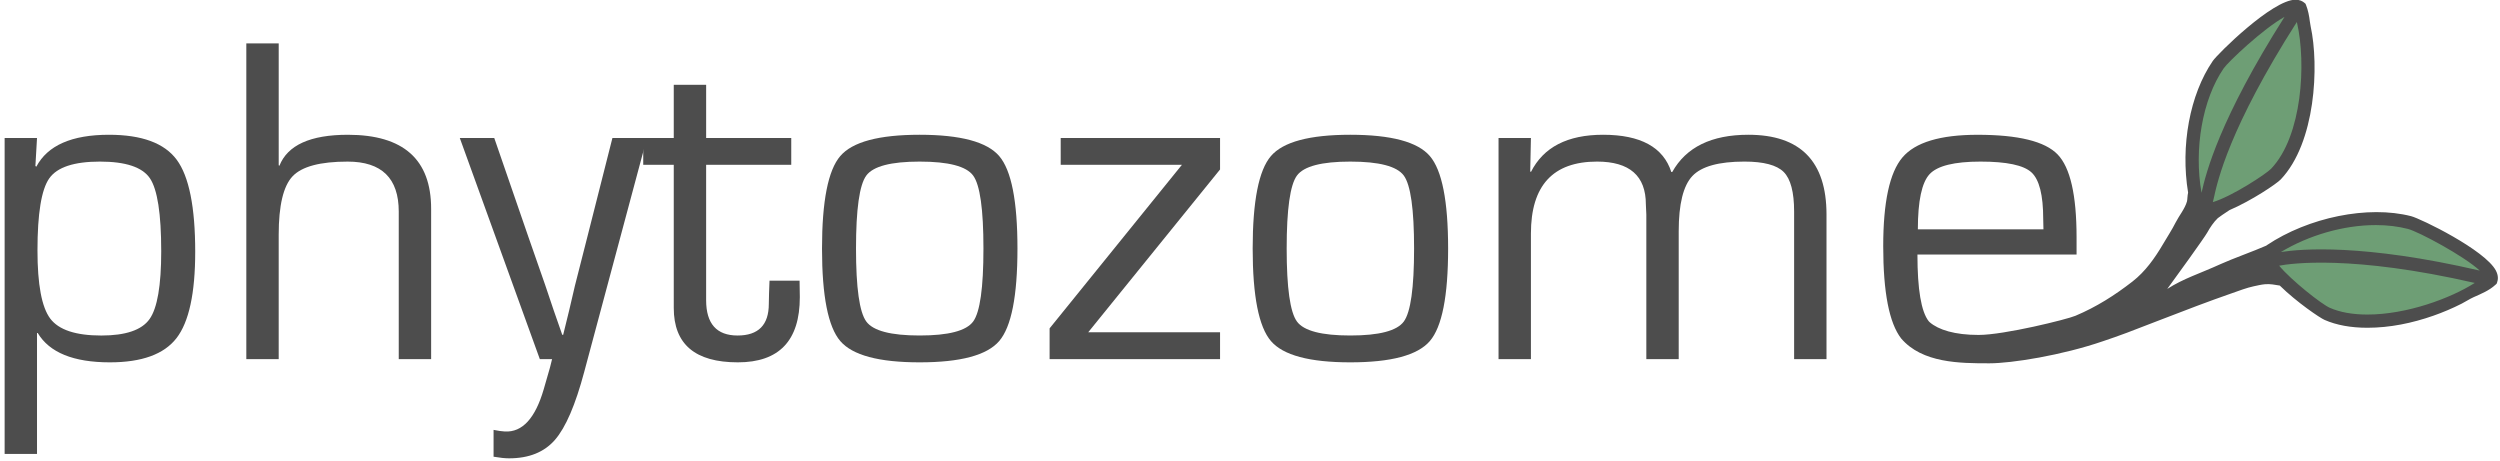 <?xml version="1.0" encoding="utf-8"?>
<!-- Generator: Adobe Illustrator 16.0.4, SVG Export Plug-In . SVG Version: 6.00 Build 0)  -->
<!DOCTYPE svg PUBLIC "-//W3C//DTD SVG 1.1//EN" "http://www.w3.org/Graphics/SVG/1.1/DTD/svg11.dtd">
<svg version="1.1" id="Layer_1" xmlns="http://www.w3.org/2000/svg" xmlns:xlink="http://www.w3.org/1999/xlink" x="0px" y="0px"
	 width="190px" height="35px" viewBox="0 0 190 35" enable-background="new 0 0 190 35" xml:space="preserve">
<g>
	<path fill="#4D4D4D" d="M0.352,10.488h2.461L2.69,12.615l0.07,0.053c0.855-1.617,2.695-2.426,5.52-2.426
		c2.496,0,4.213,0.633,5.15,1.898s1.406,3.598,1.406,6.996c0,3.152-0.475,5.341-1.424,6.565c-0.949,1.224-2.637,1.837-5.062,1.837
		c-2.766,0-4.594-0.744-5.484-2.231H2.813v9.192H0.352V10.488L0.352,10.488z M7.594,12.281c-1.969,0-3.252,0.425-3.85,1.274
		c-0.598,0.849-0.896,2.675-0.896,5.476c0,2.59,0.322,4.313,0.967,5.177C4.46,25.07,5.754,25.5,7.7,25.5
		c1.852,0,3.073-0.416,3.665-1.248c0.592-0.832,0.888-2.549,0.888-5.15c0-2.857-0.287-4.709-0.861-5.555
		C10.818,12.703,9.551,12.281,7.594,12.281z"/>
	<path fill="#4D4D4D" d="M21.182,3.299v9.264l0.053,0.035c0.621-1.57,2.355-2.355,5.203-2.355c4.219,0,6.328,1.875,6.328,5.625
		v0.686v10.74h-2.461v-10.74v-0.475c0-2.531-1.295-3.797-3.885-3.797c-2.086,0-3.48,0.372-4.184,1.116
		c-0.704,0.744-1.055,2.224-1.055,4.438v9.457H18.72V3.299H21.182z"/>
	<path fill="#4D4D4D" d="M49.166,10.488l-4.764,17.771c-0.668,2.509-1.409,4.23-2.224,5.168c-0.815,0.938-1.978,1.406-3.489,1.406
		c-0.305,0-0.697-0.041-1.178-0.123v-2.039c0.34,0.07,0.627,0.111,0.861,0.123c1.324,0.07,2.309-1.002,2.953-3.217l0.475-1.652
		c0.012-0.059,0.064-0.271,0.158-0.633h-0.932l-6.082-16.805h2.619l2.584,7.488l1.301,3.728l0.633,1.881l0.65,1.863h0.07
		l0.457-1.863l0.439-1.881l0.949-3.728l1.898-7.488L49.166,10.488L49.166,10.488z"/>
	<path fill="#4D4D4D" d="M60.135,10.488v2.039h-6.469v10.284c0,1.793,0.797,2.688,2.391,2.688c1.582,0,2.373-0.804,2.373-2.408
		l0.018-0.825l0.035-0.933h2.285l0.018,1.248c0,3.305-1.57,4.957-4.711,4.957c-3.246,0-4.869-1.377-4.869-4.131v-0.599V12.526h-2.32
		v-2.039h2.32V6.444h2.461v4.043L60.135,10.488L60.135,10.488z"/>
	<path fill="#4D4D4D" d="M69.891,10.242c3.105,0,5.121,0.539,6.047,1.617c0.926,1.078,1.389,3.422,1.389,7.032
		c0,3.608-0.463,5.952-1.389,7.03c-0.926,1.078-2.941,1.617-6.047,1.617c-3.094,0-5.104-0.539-6.029-1.617
		c-0.925-1.078-1.389-3.422-1.389-7.03s0.463-5.954,1.389-7.032C64.788,10.781,66.797,10.242,69.891,10.242z M69.891,12.281
		c-2.18,0-3.53,0.354-4.052,1.062s-0.782,2.558-0.782,5.546c0,2.988,0.261,4.838,0.782,5.547s1.872,1.062,4.052,1.062
		c2.191,0,3.548-0.354,4.069-1.062s0.782-2.559,0.782-5.547c0-2.988-0.261-4.837-0.782-5.546S72.082,12.281,69.891,12.281z"/>
	<path fill="#4D4D4D" d="M80.613,10.488h12.111v2.391l-10.02,12.375h10.02v2.039H79.77v-2.338l10.055-12.428h-9.211L80.613,10.488
		L80.613,10.488z"/>
	<path fill="#4D4D4D" d="M102.621,10.242c3.104,0,5.121,0.539,6.047,1.617c0.926,1.078,1.389,3.422,1.389,7.032
		c0,3.608-0.463,5.952-1.389,7.03s-2.941,1.617-6.047,1.617c-3.094,0-5.104-0.539-6.029-1.617c-0.925-1.078-1.389-3.422-1.389-7.03
		s0.463-5.954,1.389-7.032C97.518,10.781,99.527,10.242,102.621,10.242z M102.621,12.281c-2.18,0-3.53,0.354-4.053,1.062
		c-0.521,0.709-0.781,2.558-0.781,5.546c0,2.988,0.261,4.838,0.781,5.547c0.521,0.709,1.873,1.062,4.053,1.062
		c2.191,0,3.548-0.354,4.068-1.062c0.521-0.709,0.781-2.559,0.781-5.547c0-2.988-0.261-4.837-0.781-5.546
		C106.169,12.635,104.812,12.281,102.621,12.281z"/>
	<path fill="#4D4D4D" d="M113.889,10.488h2.461l-0.053,2.531l0.053,0.053c0.949-1.887,2.777-2.83,5.484-2.83
		c2.848,0,4.576,0.943,5.186,2.83h0.07c1.055-1.887,2.982-2.83,5.783-2.83c3.961,0,5.941,2.021,5.941,6.064v10.986h-2.461V16.077
		c0-1.477-0.266-2.479-0.791-3.006c-0.527-0.527-1.523-0.791-2.988-0.791c-1.945,0-3.266,0.366-3.955,1.099
		c-0.691,0.733-1.037,2.13-1.037,4.192v9.721h-2.461V16.306l-0.035-0.773c0-2.168-1.236-3.252-3.709-3.252
		c-3.352,0-5.027,1.822-5.027,5.467v9.545h-2.461V10.488L113.889,10.488z"/>
	<path fill="#6E9E75" d="M175.052,1.582c-0.036-0.344-0.12-0.676-0.252-0.995c-1.021-0.854-5.766,3.671-6.217,4.33
		c-1.948,2.847-2.447,7.223-1.603,10.665c0.373,1.523,5.482-1.883,5.987-2.415C175.425,10.584,175.829,4.879,175.052,1.582
		C175.01,1.405,175.223,2.307,175.052,1.582z"/>
	<path fill="#6E9E75" d="M188.465,21.854c0.311-0.152,0.592-0.347,0.85-0.578c0.453-1.25-5.42-4.163-6.193-4.361
		c-3.34-0.858-7.623,0.168-10.569,2.141c-1.305,0.869,3.644,4.508,4.317,4.803C180.134,25.277,185.631,23.709,188.465,21.854
		C188.616,21.752,187.841,22.259,188.465,21.854z"/>
	<g>
		<polygon fill="#4D4D4D" points="144.488,25.725 144.484,25.719 144.484,25.719 		"/>
		<path fill="#4D4D4D" d="M189.686,20.561c-0.828-1.567-5.699-3.94-6.44-4.131c-3.28-0.844-7.808,0.09-10.972,2.208
			c-0.014,0.008-0.021,0.021-0.031,0.028c-0.959,0.424-2.562,0.989-3.459,1.397c-1.662,0.756-2.82,1.093-4.073,1.896
			c0.599-0.812,2.833-3.906,3.042-4.287c0.202-0.369,0.492-0.803,0.799-1.092c0.062-0.06,0.555-0.394,0.889-0.612
			c1.681-0.72,3.576-1.996,3.896-2.332c2.649-2.789,2.926-8.636,2.272-11.636l-0.062-0.379c-0.043-0.379-0.139-0.872-0.282-1.224
			l-0.047-0.114l-0.095-0.08C175,0.1,174.786-0.022,174.461-0.022c-1.764,0-5.92,4.115-6.29,4.655
			c-1.756,2.566-2.458,6.465-1.876,10.003c-0.055,0.24-0.05,0.547-0.084,0.669c-0.154,0.558-0.604,1.091-0.863,1.605
			c-0.281,0.559-0.639,1.1-0.955,1.64c-0.629,1.067-1.34,2.079-2.326,2.847c-1.355,1.052-2.741,1.932-4.336,2.604
			c-0.623,0.266-5.402,1.455-7.36,1.455c-1.81,0-3.044-0.389-3.712-0.965c-0.025-0.028-0.059-0.053-0.08-0.082
			c-0.568-0.729-0.854-2.414-0.854-5.062h12.094v-1.316c0-3.199-0.479-5.297-1.44-6.293c-0.961-0.996-2.987-1.494-6.082-1.494
			c-2.836,0-4.739,0.574-5.713,1.723c-0.974,1.149-1.459,3.398-1.459,6.75c0,3.505,0.457,5.833,1.362,7.004
			c1.604,1.877,4.459,1.891,6.703,1.891c1.688,0.002,5.522-0.606,8.662-1.688c0.596-0.204,1.188-0.404,1.776-0.628
			c1.779-0.674,3.547-1.375,5.327-2.043c0.895-0.335,1.788-0.662,2.688-0.974c0.527-0.184,1.094-0.404,1.64-0.521
			c0.271-0.057,0.567-0.129,0.844-0.155c0.399-0.039,0.767,0.041,1.136,0.1c1.293,1.269,3.049,2.457,3.406,2.611
			c0.904,0.396,1.998,0.596,3.253,0.596c1.707,0,3.406-0.352,5.013-0.915c0.735-0.259,1.455-0.563,2.15-0.916
			c0.309-0.155,0.604-0.358,0.917-0.497c0.578-0.255,1.179-0.503,1.647-0.934l0.094-0.084l0.042-0.115
			C189.852,21.257,189.891,20.951,189.686,20.561z M172.607,12.823c-0.369,0.388-2.953,2.093-4.431,2.539
			c0.025-0.094,0.048-0.193,0.072-0.303c0.289-1.323,1.169-5.314,6.31-13.385l0.018,0.072
			C175.275,4.785,174.98,10.324,172.607,12.823z M168.996,5.199c0.336-0.492,3.021-3.029,4.629-3.917
			c-4.938,7.783-5.971,11.848-6.309,13.37C166.732,11.347,167.373,7.569,168.996,5.199z M146.646,13.239
			c0.592-0.639,1.883-0.958,3.875-0.958c1.979,0,3.271,0.271,3.867,0.817c0.598,0.545,0.896,1.726,0.896,3.542l0.018,0.791h-9.545
			C145.758,15.275,146.055,13.878,146.646,13.239z M182.994,17.396c0.835,0.214,4.304,2.081,5.463,3.168
			c-8.852-2.051-13.581-1.653-15.111-1.409c2.133-1.284,4.777-2.049,7.213-2.049C181.427,17.106,182.247,17.204,182.994,17.396z
			 M179.92,23.906L179.92,23.906c-1.115,0-2.076-0.172-2.854-0.512c-0.621-0.271-2.928-2.086-3.85-3.201
			c0.917-0.178,5.559-0.824,14.865,1.31c-0.007,0.004-0.012,0.007-0.018,0.011C186.251,22.666,182.926,23.906,179.92,23.906z"/>
	</g>
</g>
</svg>
